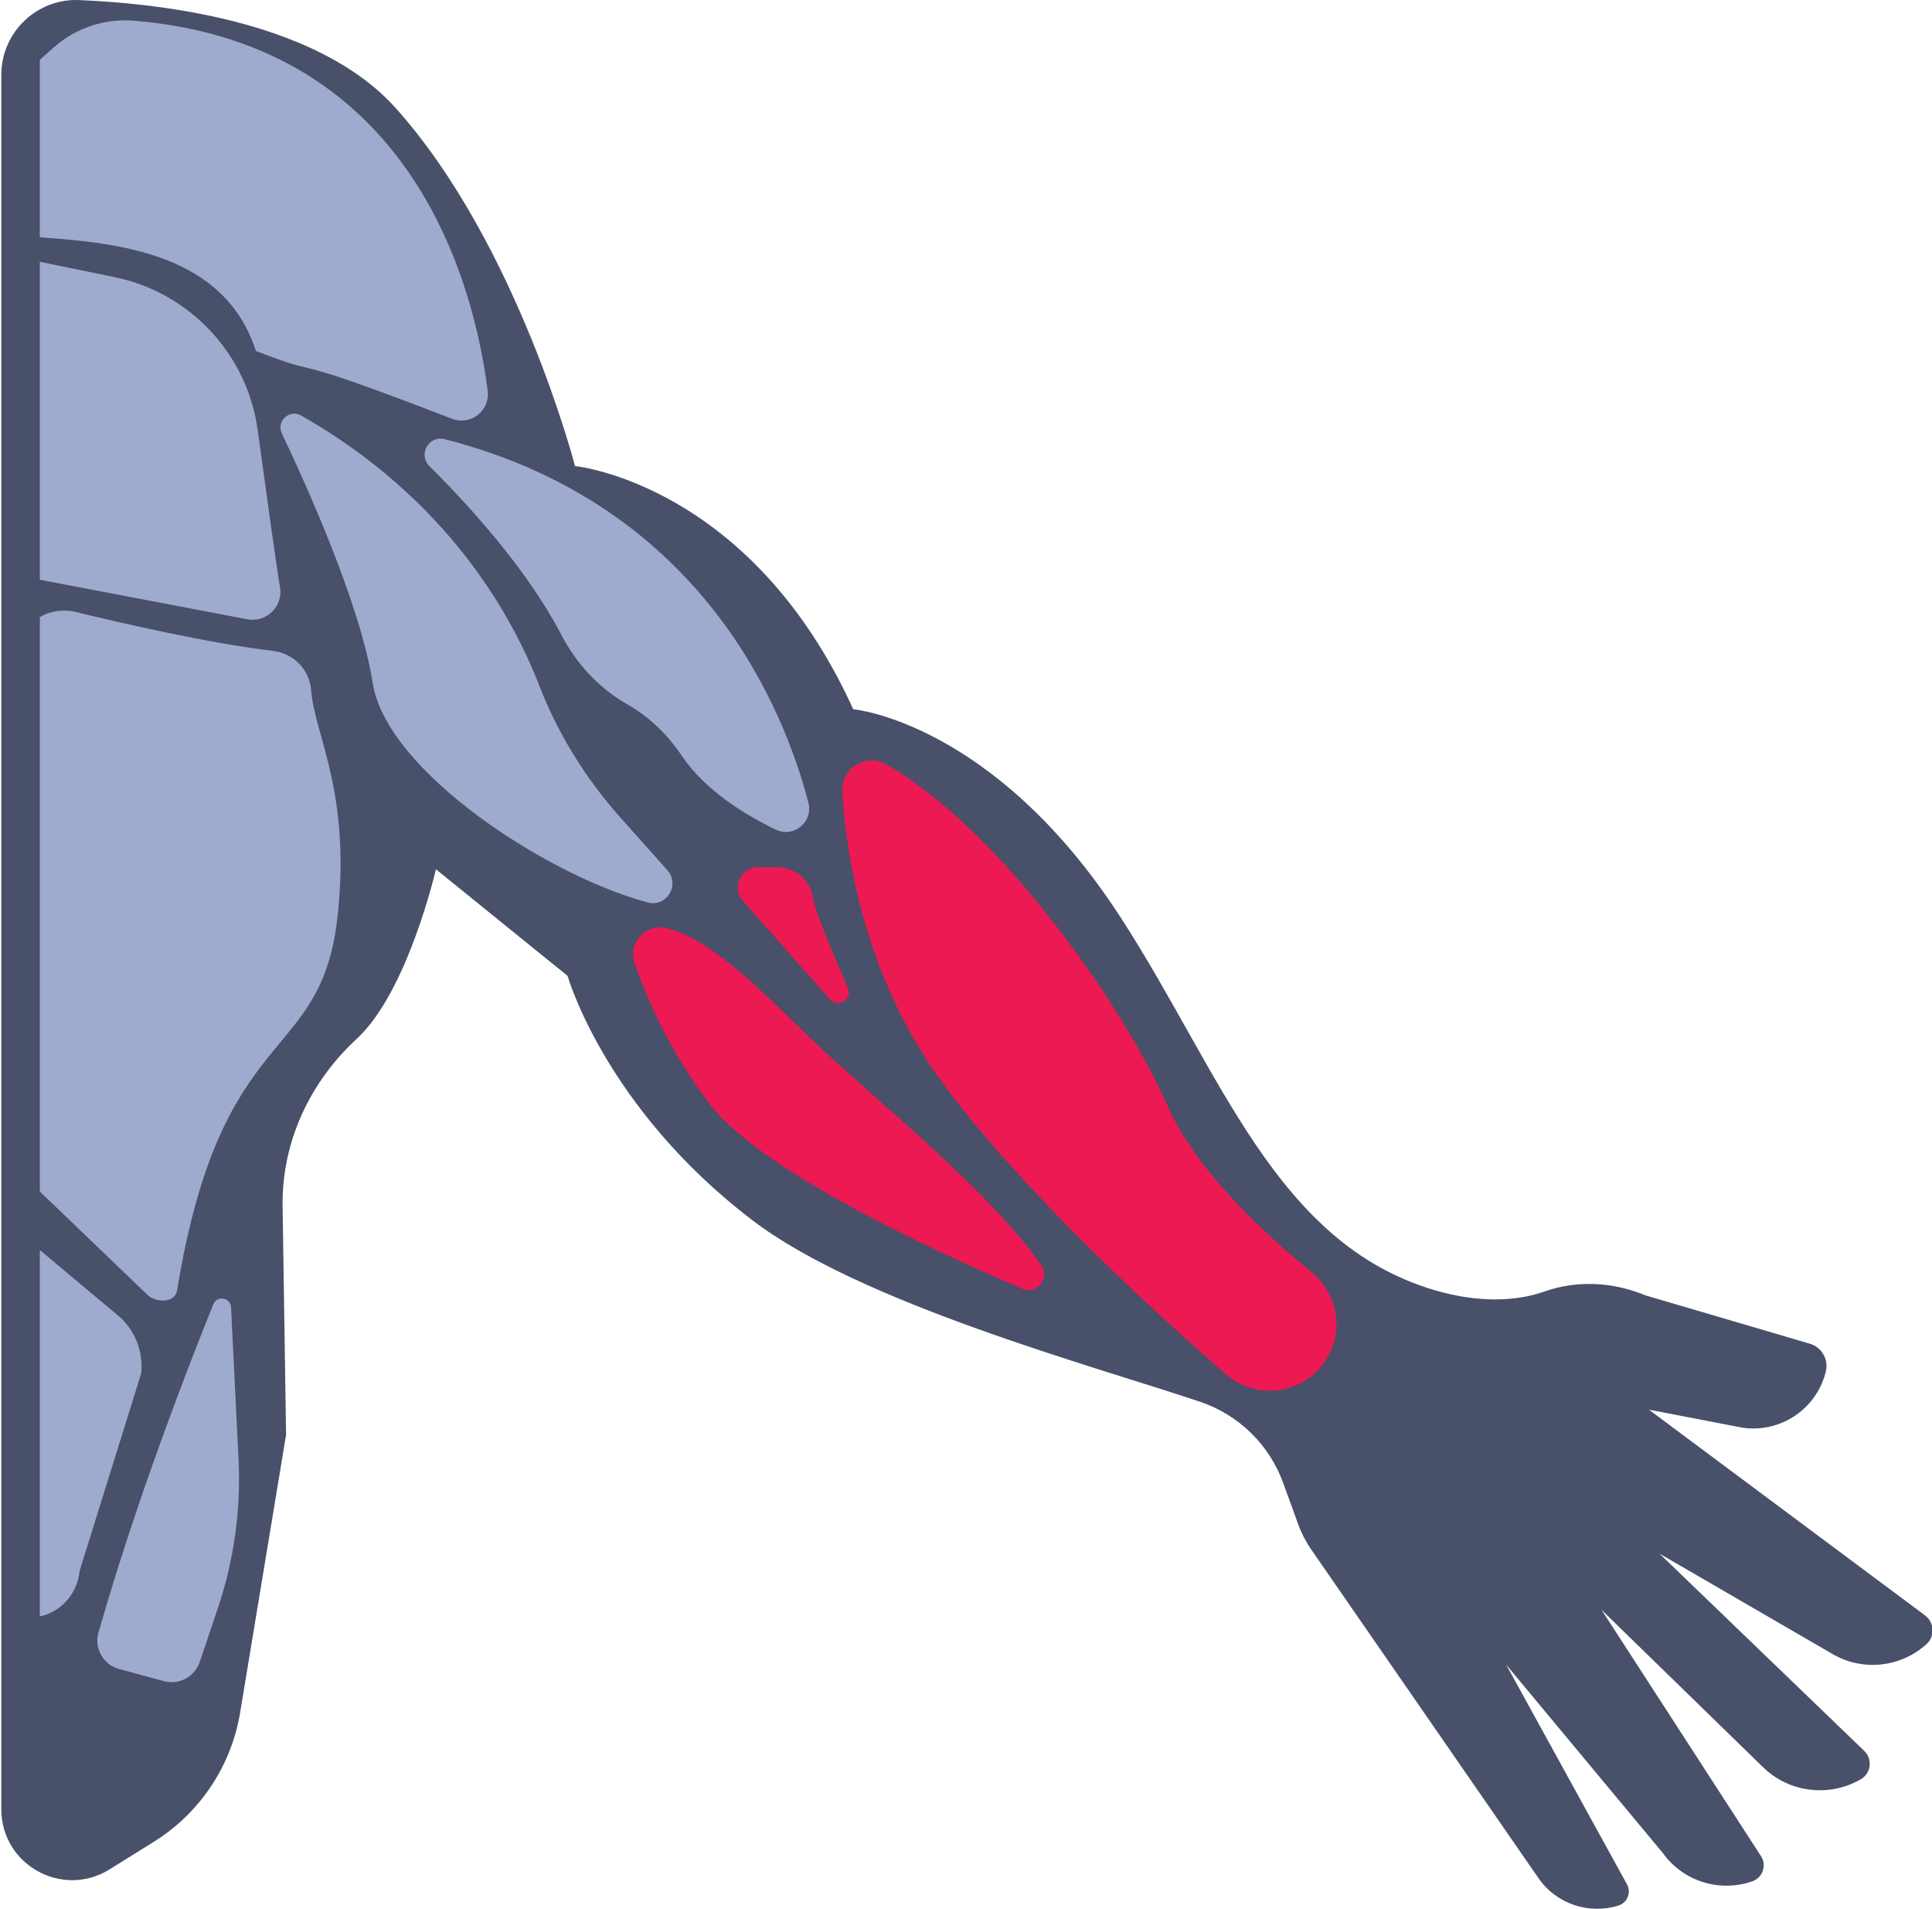 <?xml version="1.0" encoding="UTF-8" standalone="no"?>
<!DOCTYPE svg PUBLIC "-//W3C//DTD SVG 1.1//EN" "http://www.w3.org/Graphics/SVG/1.1/DTD/svg11.dtd">
<svg width="100%" height="100%" viewBox="0 0 1927 1904" version="1.1" xmlns="http://www.w3.org/2000/svg" xmlns:xlink="http://www.w3.org/1999/xlink" xml:space="preserve" xmlns:serif="http://www.serif.com/" style="fill-rule:evenodd;clip-rule:evenodd;stroke-linejoin:round;stroke-miterlimit:2;">
    <g transform="matrix(4.167,0,0,4.167,-16010.1,-2.003)">
        <path d="M4302.77,387.016L4236.8,337.866L4259.27,342.194C4268.46,343.489 4277.11,337.55 4279.2,328.514C4279.77,325.683 4278.08,322.889 4275.31,322.075L4235.96,310.506C4228.27,307.301 4219.62,306.816 4211.76,309.598C4205.07,311.966 4196.01,312.366 4185.46,309.25C4147.44,298.02 4134.39,257.295 4110.57,220.387C4080.16,173.254 4046.34,170.223 4046.34,170.223C4021.78,116.159 3979.75,112.028 3979.75,112.028C3979.75,112.028 3966.03,58.962 3936.85,26.366C3918.79,6.188 3883.03,1.423 3861.07,0.497C3850.9,0.067 3842.43,8.232 3842.43,18.419L3842.43,433.494C3842.43,446.801 3857.05,454.923 3868.35,447.887L3878.92,441.299C3889.95,434.43 3897.49,423.145 3899.6,410.326L3910.59,343.888L3909.76,289.173C3909.53,273.858 3916.26,259.475 3927.52,249.091C3939.74,237.815 3946.46,208.531 3946.46,208.531L3977.97,234.038C3977.97,234.038 3986.89,265.575 4022.17,292.503C4048.26,312.414 4103.94,327.424 4129.35,335.972C4138.62,339.089 4145.95,346.254 4149.28,355.447L4152.84,365.265C4153.58,367.321 4154.58,369.277 4155.8,371.089L4210.24,449.804C4214.56,456.207 4222.49,458.764 4229.54,456.532C4231.71,455.844 4232.66,453.292 4231.48,451.342L4202.62,398.878L4240.15,443.999C4245.12,450.916 4253.94,453.438 4261.59,450.728C4264.11,449.834 4265.08,446.762 4263.53,444.576L4225.47,385.789L4264.02,423.341C4270.45,429.686 4280.15,430.631 4287.56,426.297C4290.08,424.826 4290.37,421.295 4288.18,419.375L4239.34,372.326L4280.59,396.257C4288,400.663 4297.19,399.494 4303.26,393.966C4305.37,392.045 4305.11,388.644 4302.77,387.016Z" style="fill:rgb(72,80,106);fill-rule:nonzero;"/>
    </g>
    <g transform="matrix(4.167,0,0,4.167,-16010.1,-2.003)">
        <path d="M3944.89,112.023C3954.34,121.414 3968.36,136.784 3976.47,152.403C3980.07,159.336 3985.46,165.183 3992.25,169.042C3996.43,171.414 4001.19,175.226 4005.28,181.325C4010.85,189.638 4020.47,195.503 4027.8,199.037C4032.07,201.098 4036.81,197.207 4035.62,192.615C4029.98,170.837 4010.57,121.432 3948.53,105.587C3944.76,104.625 3942.13,109.282 3944.89,112.023Z" style="fill:rgb(159,171,206);fill-rule:nonzero;"/>
    </g>
    <g transform="matrix(4.167,0,0,4.167,-16010.1,-2.003)">
        <path d="M3914.19,99.926C3911.39,98.334 3908.19,101.301 3909.58,104.21C3916.25,118.261 3928.45,145.668 3931.33,163.95C3934.65,185.031 3972.95,209.978 3997.14,216.471C4001.66,217.685 4004.98,212.244 4001.86,208.752L3990.78,196.344C3982.42,186.986 3975.72,176.25 3971.19,164.551C3964.64,147.657 3949.13,119.793 3914.19,99.926Z" style="fill:rgb(159,171,206);fill-rule:nonzero;"/>
    </g>
    <g transform="matrix(4.167,0,0,4.167,-16010.1,-2.003)">
        <path d="M4054.37,183.475C4049.47,180.639 4043.38,184.353 4043.72,190.005C4044.66,205.579 4049.1,234.47 4067.91,259.908C4087.07,285.83 4118.47,314.543 4135.56,329.415C4142.14,335.144 4152.1,334.535 4157.93,328.041C4164.02,321.249 4163.18,310.76 4156.11,304.991C4144.38,295.422 4128.21,280.3 4121.56,265.09C4111.82,242.809 4082.66,199.844 4054.37,183.475Z" style="fill:rgb(237,25,82);fill-rule:nonzero;"/>
    </g>
    <g transform="matrix(4.167,0,0,4.167,-16010.1,-2.003)">
        <path d="M4091.38,303.366C4093.49,306.482 4090.24,310.424 4086.78,308.943C4066.19,300.134 4024.09,280.734 4011.85,264.558C4002.4,252.063 3996.93,239.45 3994,231.005C3992.35,226.277 3996.51,221.562 4001.42,222.582C4013.13,225.02 4027.39,240.852 4039.23,251.908C4052.43,264.226 4079.96,286.525 4091.38,303.366Z" style="fill:rgb(237,25,82);fill-rule:nonzero;"/>
    </g>
    <g transform="matrix(4.167,0,0,4.167,-16010.1,-2.003)">
        <path d="M3893.18,312.638C3887.06,327.782 3874.69,359.65 3865.68,391.24C3864.61,394.993 3866.82,398.901 3870.59,399.923L3881.33,402.841C3884.96,403.827 3888.73,401.813 3889.93,398.248L3894.29,385.299C3898.14,373.839 3899.81,361.76 3899.21,349.685L3897.42,313.362C3897.3,311.008 3894.07,310.453 3893.18,312.638Z" style="fill:rgb(159,171,206);fill-rule:nonzero;"/>
    </g>
    <g transform="matrix(4.167,0,0,4.167,-16010.1,-2.003)">
        <path d="M3958.85,94.061C3955.78,69.656 3941.41,11.017 3874.27,5.441C3867.27,4.86 3860.33,7.122 3855.06,11.763C3853.98,12.711 3852.83,13.728 3851.65,14.816L3851.65,57.268C3870.16,58.614 3895.82,60.988 3903.36,84.477C3922.11,91.746 3906.48,83.776 3950.31,100.715C3954.75,102.434 3959.44,98.791 3958.85,94.061Z" style="fill:rgb(159,171,206);fill-rule:nonzero;"/>
    </g>
    <g transform="matrix(4.167,0,0,4.167,-16010.1,-2.003)">
        <path d="M3901.3,148.697C3905.91,149.575 3909.97,145.562 3909.13,140.944C3908.44,137.092 3906.02,119.673 3903.8,103.438C3901.3,85.198 3887.57,70.517 3869.54,66.81L3851.65,63.134L3851.65,139.24L3901.3,148.697Z" style="fill:rgb(159,171,206);fill-rule:nonzero;"/>
    </g>
    <g transform="matrix(4.167,0,0,4.167,-16010.1,-2.003)">
        <path d="M3877.46,310.435C3879.66,312.428 3884.02,312.249 3884.49,309.387C3895.2,243.866 3919.09,255.931 3922.95,219.522C3926.1,189.743 3917.37,176.348 3916.59,165.637C3916.23,160.782 3912.39,156.828 3907.36,156.243C3892.41,154.502 3871.45,149.679 3860.21,146.942C3857.24,146.217 3854.17,146.711 3851.65,148.166L3851.65,285.655L3877.46,310.435Z" style="fill:rgb(159,171,206);fill-rule:nonzero;"/>
    </g>
    <g transform="matrix(4.167,0,0,4.167,-16010.1,-2.003)">
        <path d="M3861.16,376.503L3875.93,329.133C3876.46,323.731 3874.26,318.435 3870.1,315.111L3851.65,299.665L3851.65,387.348C3856.67,386.287 3860.63,381.979 3861.16,376.503Z" style="fill:rgb(159,171,206);fill-rule:nonzero;"/>
    </g>
    <g transform="matrix(4.167,0,0,4.167,-16010.1,-2.003)">
        <path d="M4036.72,215.297C4037.34,218.936 4041.25,228.082 4045.08,236.942C4046.25,239.638 4042.73,241.877 4040.78,239.676L4020.08,216.278C4017.08,213.218 4019.24,208.05 4023.53,208.05L4028.2,208.05C4032.43,208.05 4036.02,211.121 4036.72,215.297Z" style="fill:rgb(237,25,82);fill-rule:nonzero;"/>
    </g>
</svg>
